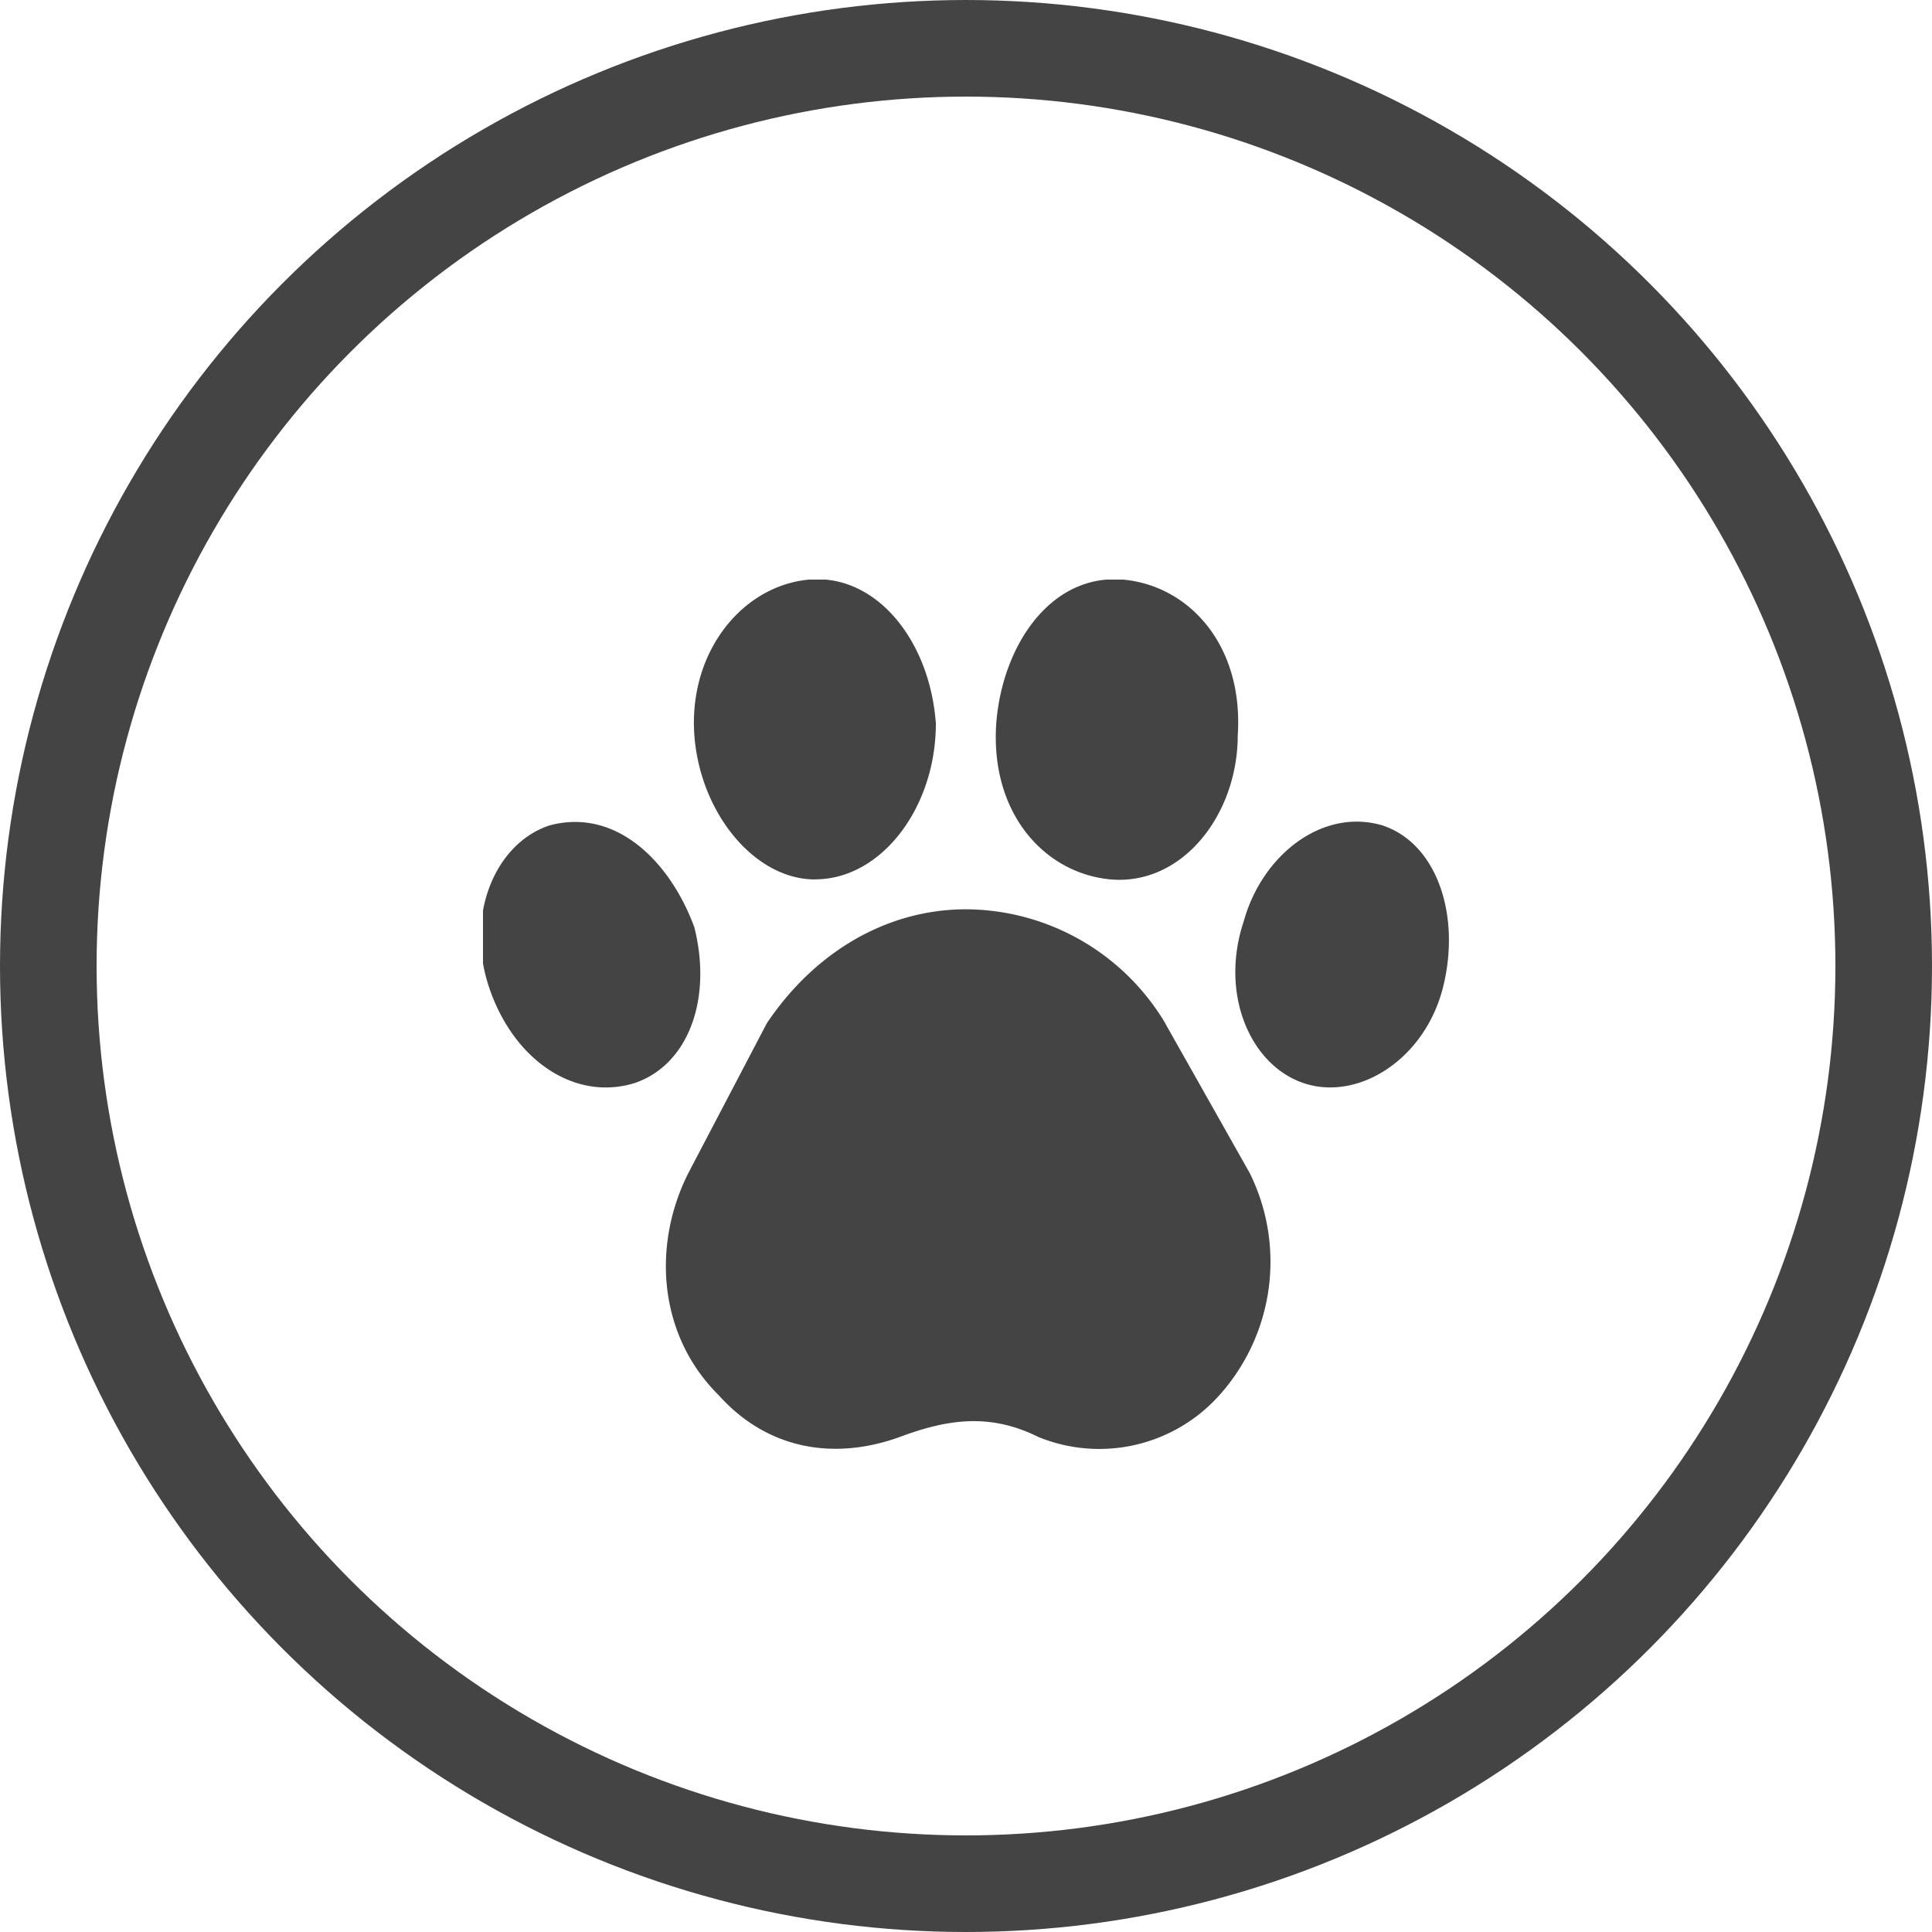<svg xmlns="http://www.w3.org/2000/svg" width="20" height="20" fill="none" viewBox="0 0 20 20">
    <g fill="#444" clip-path="url(#a)">
        <path d="M12.063 10.593A2.415 2.415 0 0 0 10 9.413c-.812 0-1.562.435-2.062 1.18l-.813 1.552c-.375.744-.312 1.675.313 2.296.5.559 1.187.683 1.875.435.5-.187.937-.249 1.437 0a1.668 1.668 0 0 0 1.875-.435 2.07 2.07 0 0 0 .313-2.296l-.876-1.552zM8.438 9.103c.687 0 1.25-.744 1.25-1.613-.063-.87-.625-1.552-1.313-1.49-.687.062-1.25.745-1.187 1.614.062.807.625 1.49 1.25 1.49zM7.188 9.6c-.25-.683-.813-1.241-1.5-1.055-.563.186-.875.931-.625 1.676.25.745.875 1.18 1.5.993.562-.186.812-.869.625-1.614zM14.313 8.545c-.626-.186-1.25.31-1.438.993-.25.745.063 1.49.625 1.676.563.186 1.25-.248 1.438-.993.187-.745-.063-1.49-.626-1.676zM11.5 9.104c.75.062 1.313-.683 1.313-1.49.062-.931-.5-1.552-1.188-1.614-.75-.062-1.25.683-1.312 1.49-.063.93.5 1.552 1.187 1.614z"/>
    </g>
    <circle cx="10" cy="10" r="9.5" stroke="#444"/>
    <defs>
        <clipPath id="a">
            <path fill="#fff" d="M0 0h10v9H0z" transform="translate(5 6)"/>
        </clipPath>
    </defs>
</svg>
